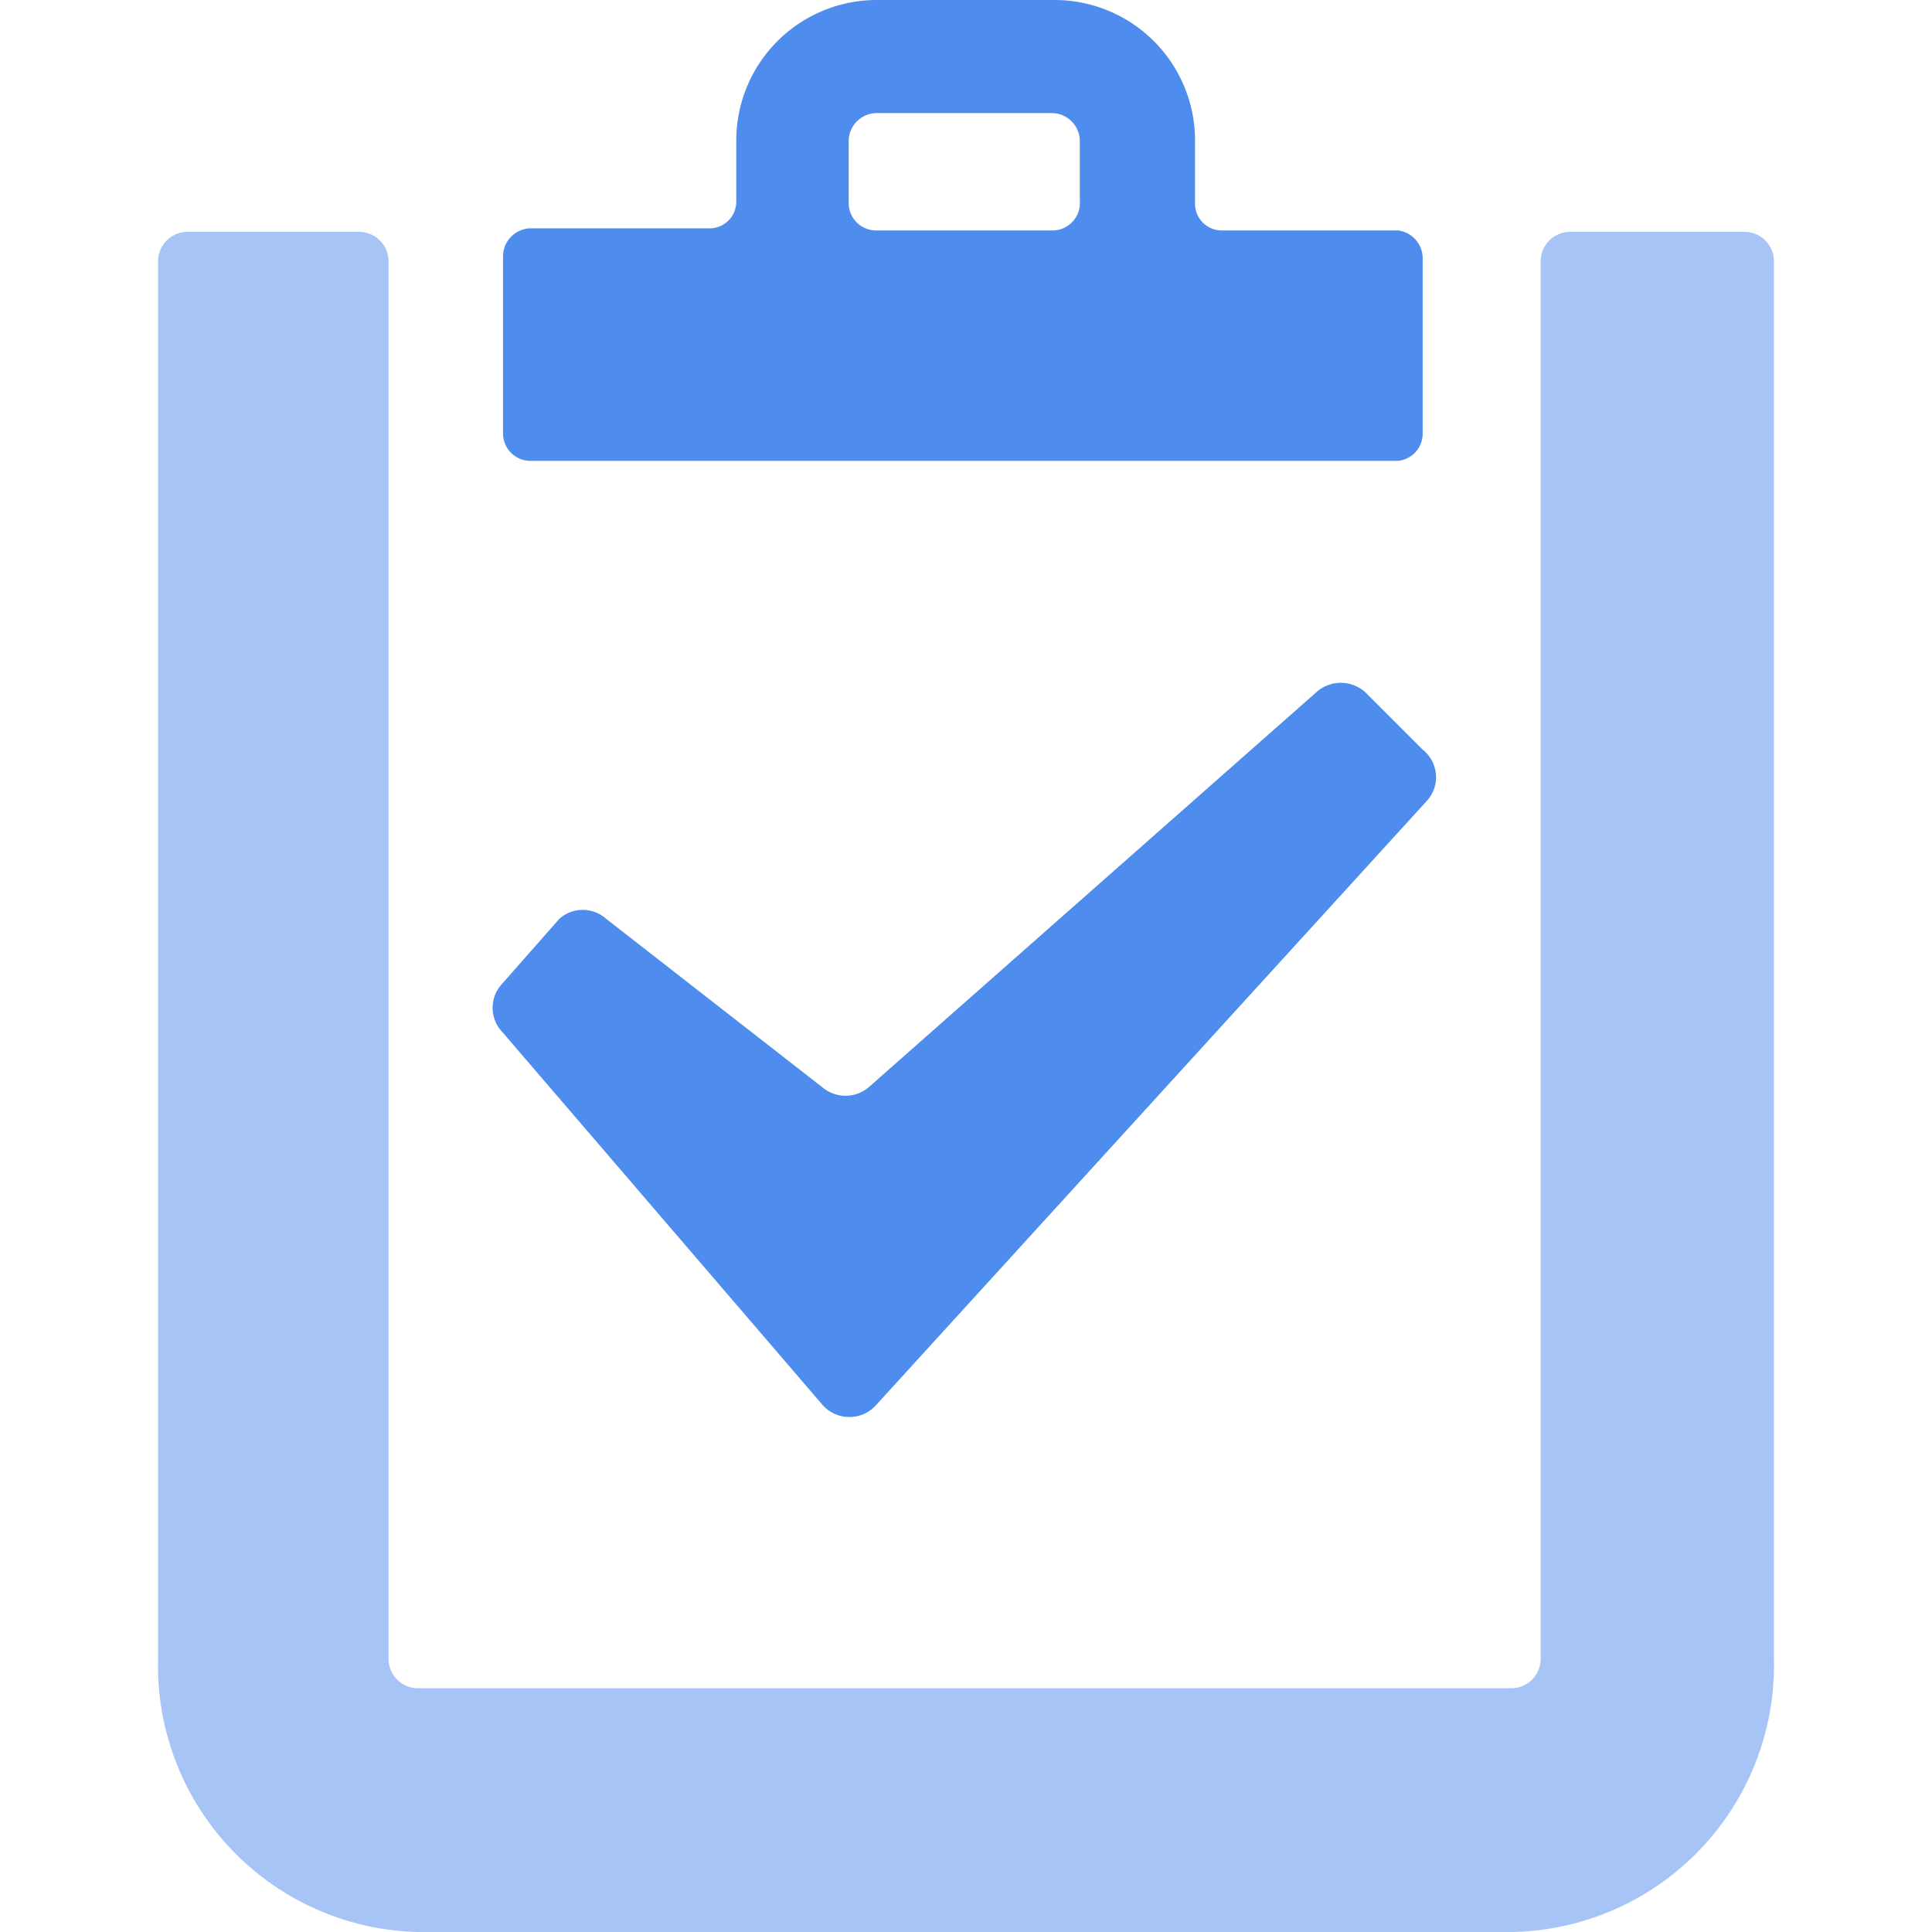 <?xml version="1.0" standalone="no"?><!DOCTYPE svg PUBLIC "-//W3C//DTD SVG 1.1//EN" "http://www.w3.org/Graphics/SVG/1.1/DTD/svg11.dtd"><svg t="1586596227148" class="icon" viewBox="0 0 1024 1024" version="1.1" xmlns="http://www.w3.org/2000/svg" p-id="2039" xmlns:xlink="http://www.w3.org/1999/xlink" width="200" height="200"><defs><style type="text/css"></style></defs><path d="M754.042 397.312l-30.534-30.534a19.363 19.363 0 0 0-25.693 0l-237.568 209.641a18.991 18.991 0 0 1-24.204 0l-114.688-89.367a18.618 18.618 0 0 0-24.948 0L266.245 521.309a18.618 18.618 0 0 0 0 25.693L436.043 744.727a18.991 18.991 0 0 0 28.3 0l291.561-319.86a18.618 18.618 0 0 0-1.862-27.555z" fill="#4E8CEE" p-id="2040"></path><path d="M816.599 138.519V878.778a15.639 15.639 0 0 1-15.267 16.012H221.189a15.639 15.639 0 0 1-15.267-16.012V138.892a15.639 15.639 0 0 0-15.267-16.012H99.054a15.639 15.639 0 0 0-15.267 16.012v740.259a141.126 141.126 0 0 0 137.402 144.849h580.515A141.498 141.498 0 0 0 940.223 879.151V138.892a15.639 15.639 0 0 0-15.267-16.012h-93.091a15.639 15.639 0 0 0-15.267 15.639z" fill="#A6C5F6" p-id="2041"></path><path d="M741.009 122.135h-93.091a14.15 14.15 0 0 1-14.522-14.522V74.473a74.473 74.473 0 0 0-74.473-74.473h-94.208a74.473 74.473 0 0 0-74.473 74.473v32.023a14.15 14.15 0 0 1-14.522 14.522H281.14a14.895 14.895 0 0 0-14.522 14.895v93.836a14.522 14.522 0 0 0 14.522 14.522h459.869a14.522 14.522 0 0 0 13.033-14.522V137.03a14.895 14.895 0 0 0-13.033-14.895z m-183.575 0h-92.719a14.522 14.522 0 0 1-14.895-14.522V74.473a14.895 14.895 0 0 1 14.895-14.522h92.719a14.895 14.895 0 0 1 14.895 14.522v32.023a14.522 14.522 0 0 1-14.895 15.639z" fill="#4E8CEE" p-id="2042"></path></svg>